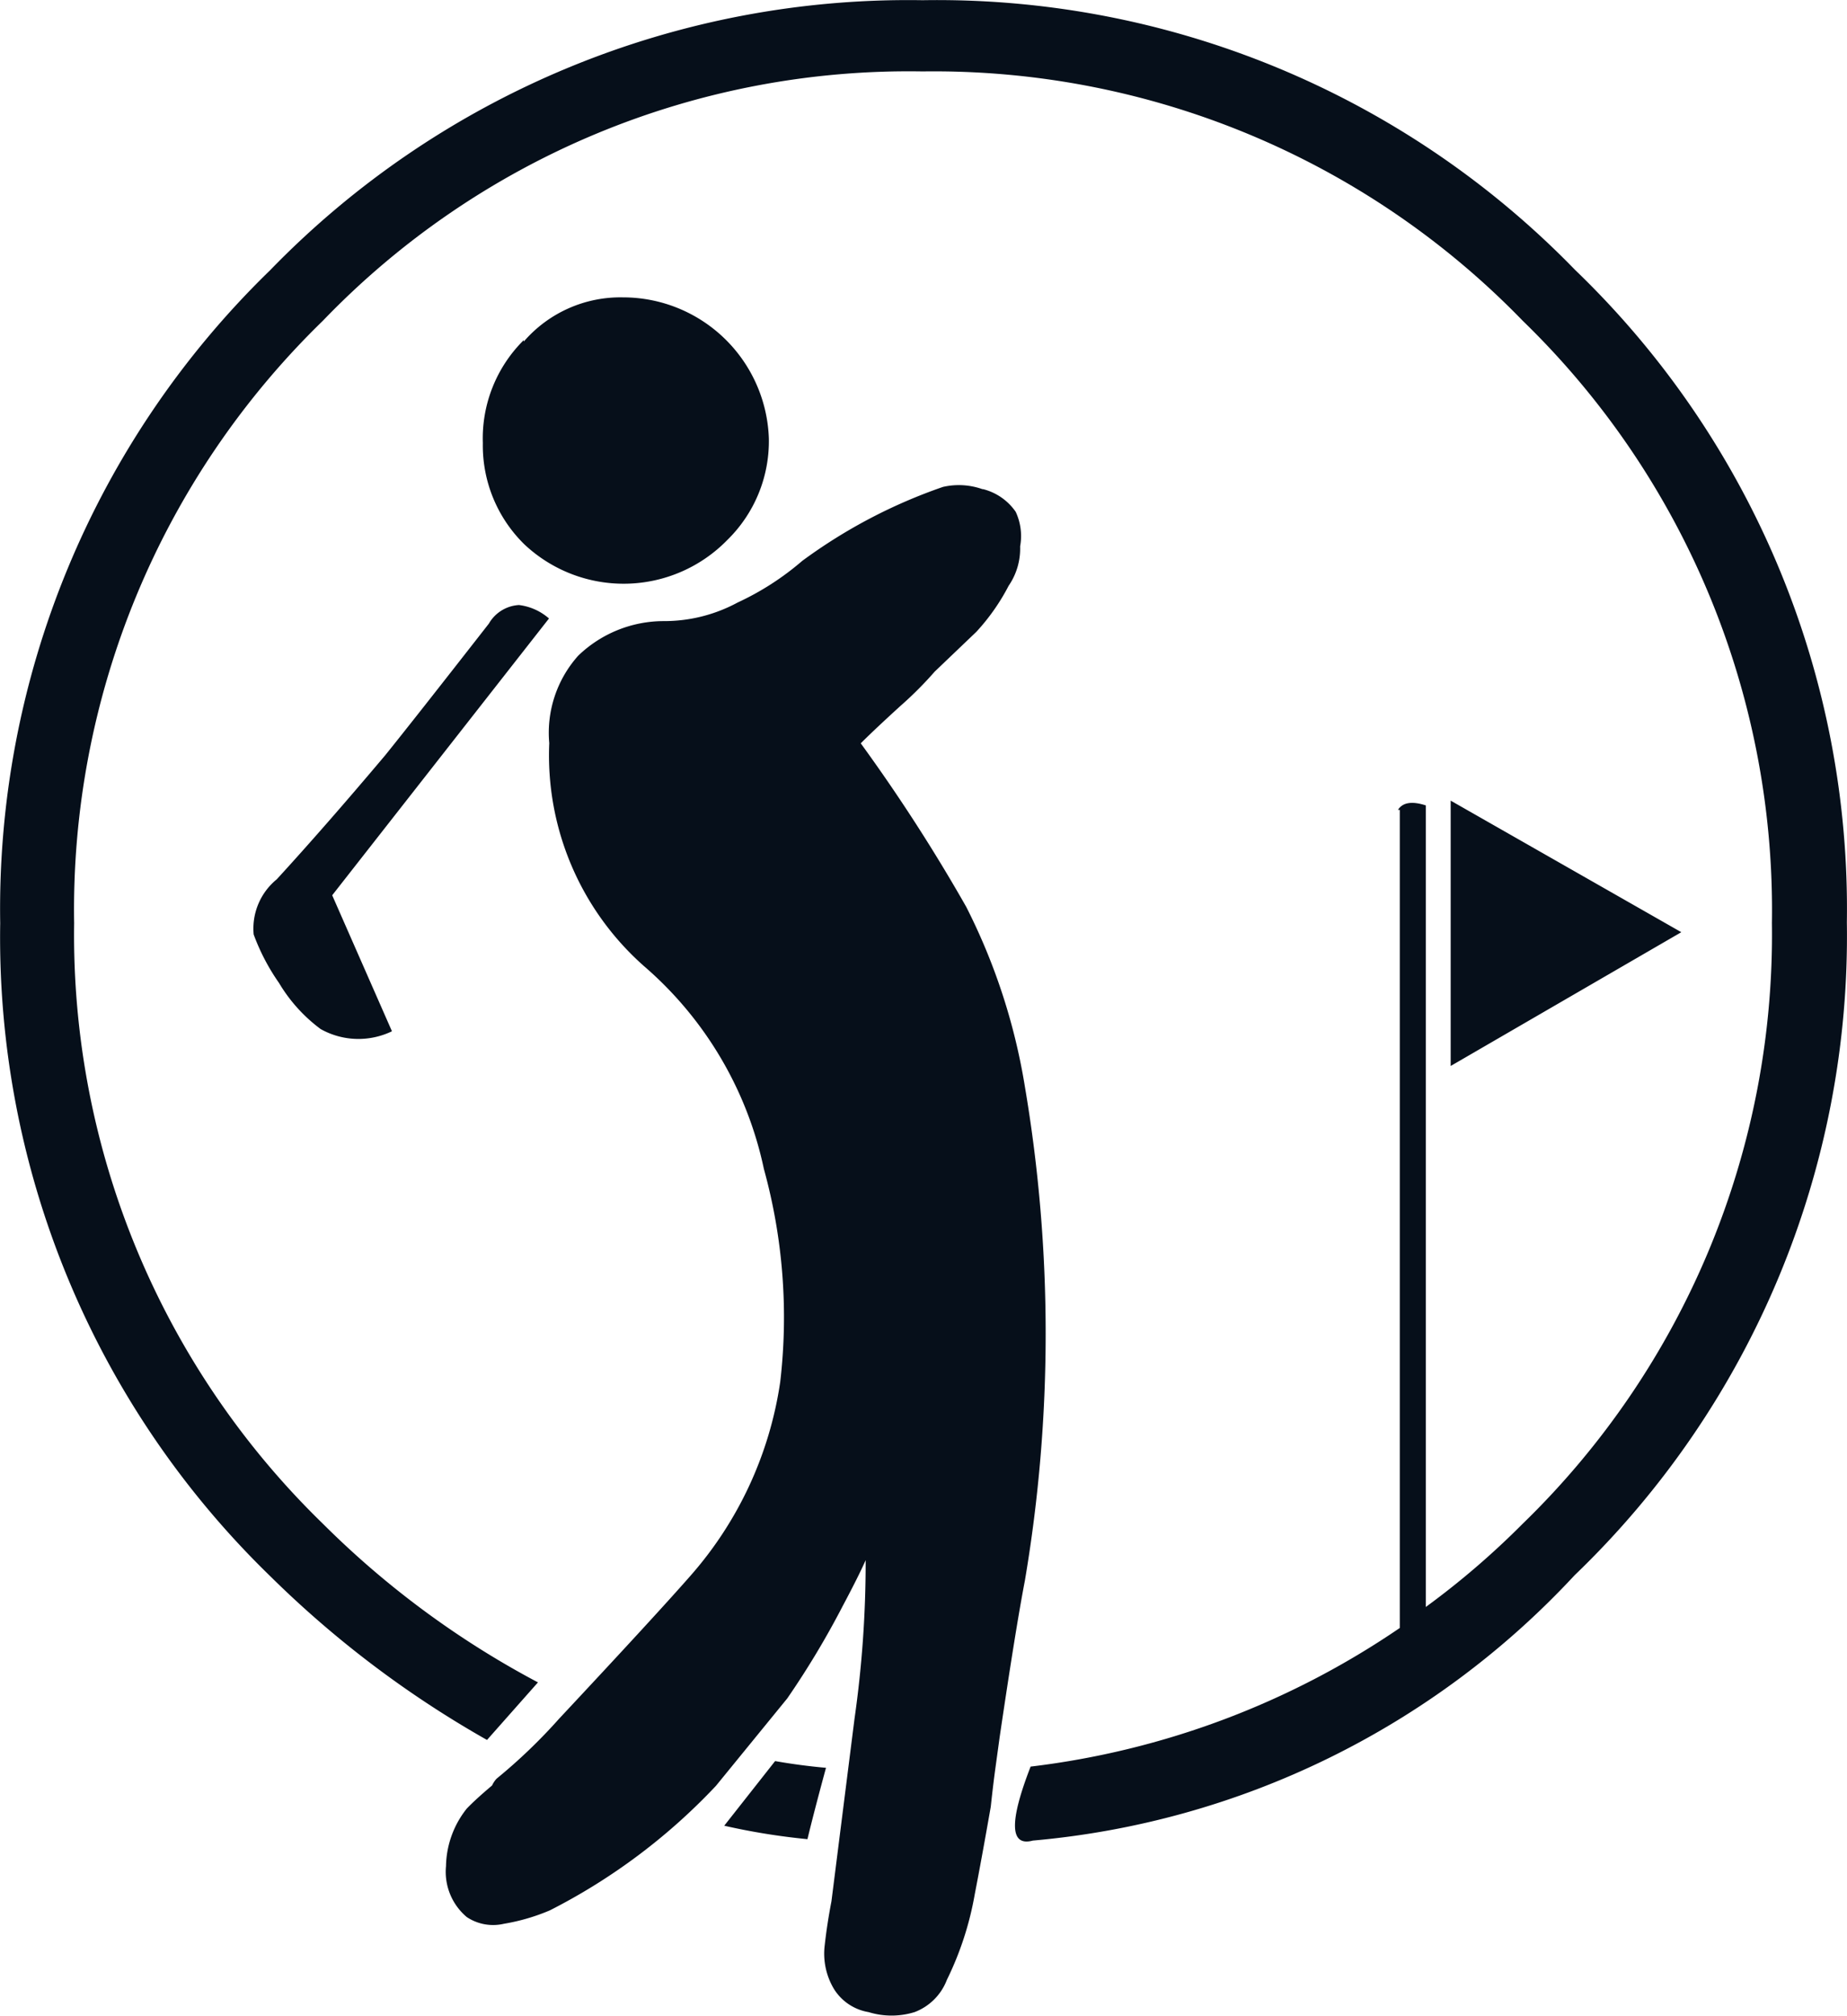 <svg xmlns="http://www.w3.org/2000/svg" width="27.477" height="29.969" viewBox="0 0 27.477 29.969"><g transform="translate(0.601 0.655)"><g transform="translate(-0.601 -0.655)"><path d="M3.772,13.893a3.149,3.149,0,0,0,.376.718,2.348,2.348,0,0,0,.619.685,1.149,1.149,0,0,0,1.061.033l-.889-2.022L8.164,9.192a.829.829,0,0,0-.447-.2.552.552,0,0,0-.447.276q-1.1,1.409-1.541,1.956Q4.838,12.28,4.114,13.07a.945.945,0,0,0-.343.823M7.788,5.054a2.055,2.055,0,0,0-.608,1.53A2.055,2.055,0,0,0,7.8,8.092a2.155,2.155,0,0,0,3.016-.066,2.055,2.055,0,0,0,.619-1.508,2.171,2.171,0,0,0-2.171-2.1,1.9,1.9,0,0,0-1.475.657M12.009,27.34q.1-.414.276-1.061-.376-.033-.757-.1l-.757.961a9.944,9.944,0,0,0,1.238.2M21.578,11.9v3.945l3.431-1.989L21.578,11.9m-.757.138V24.2a12.331,12.331,0,0,1-5.492,2.061q-.481,1.238.033,1.1a12.489,12.489,0,0,0,8.06-3.945,13.171,13.171,0,0,0,4.05-9.707,13.171,13.171,0,0,0-4.044-9.7A13.226,13.226,0,0,0,13.722,0,13.226,13.226,0,0,0,4.015,4.015,13.226,13.226,0,0,0,0,13.722a13.226,13.226,0,0,0,4.016,9.707,15.337,15.337,0,0,0,3.226,2.436L8,25.009A13.425,13.425,0,0,1,4.8,22.65a12.2,12.2,0,0,1-3.7-8.928A12.2,12.2,0,0,1,4.8,4.766a12.088,12.088,0,0,1,8.922-3.707A12.2,12.2,0,0,1,22.65,4.766a12.2,12.2,0,0,1,3.707,8.955A12.2,12.2,0,0,1,22.65,22.65a12.11,12.11,0,0,1-1.442,1.238V11.971q-.309-.1-.414.066M14.611,7.269a1.055,1.055,0,0,0-.586-.033,7.834,7.834,0,0,0-2.094,1.1,4.127,4.127,0,0,1-.961.619,2.3,2.3,0,0,1-1.1.276,1.834,1.834,0,0,0-1.271.514,1.718,1.718,0,0,0-.431,1.3,4.182,4.182,0,0,0,1.409,3.315,5.475,5.475,0,0,1,1.784,3.016,8.287,8.287,0,0,1,.243,3.166,5.585,5.585,0,0,1-1.337,2.884q-.514.586-1.956,2.127a8.116,8.116,0,0,1-.928.889.4.4,0,0,0-.066.1q-.238.2-.376.343a1.409,1.409,0,0,0-.309.856.878.878,0,0,0,.309.757.707.707,0,0,0,.552.1,3.011,3.011,0,0,0,.685-.2,8.972,8.972,0,0,0,2.47-1.851l1.061-1.3a12.768,12.768,0,0,0,.823-1.37q.238-.447.343-.685a16.447,16.447,0,0,1-.166,2.359l-.343,2.713q-.066.343-.1.652a1.022,1.022,0,0,0,.138.652.751.751,0,0,0,.514.343,1.16,1.16,0,0,0,.685,0,.829.829,0,0,0,.481-.481,4.718,4.718,0,0,0,.414-1.271q.1-.514.238-1.3.033-.309.066-.552l.066-.481q.238-1.613.376-2.331a21.972,21.972,0,0,0,0-7.342,9.11,9.11,0,0,0-.873-2.674,25.746,25.746,0,0,0-1.569-2.431q.2-.2.586-.552a5.442,5.442,0,0,0,.514-.514l.619-.591a3.127,3.127,0,0,0,.481-.685.978.978,0,0,0,.171-.586.851.851,0,0,0-.066-.514.84.84,0,0,0-.486-.337Z" transform="translate(0.003 0.003)" fill="#060f1a"/></g></g></svg>